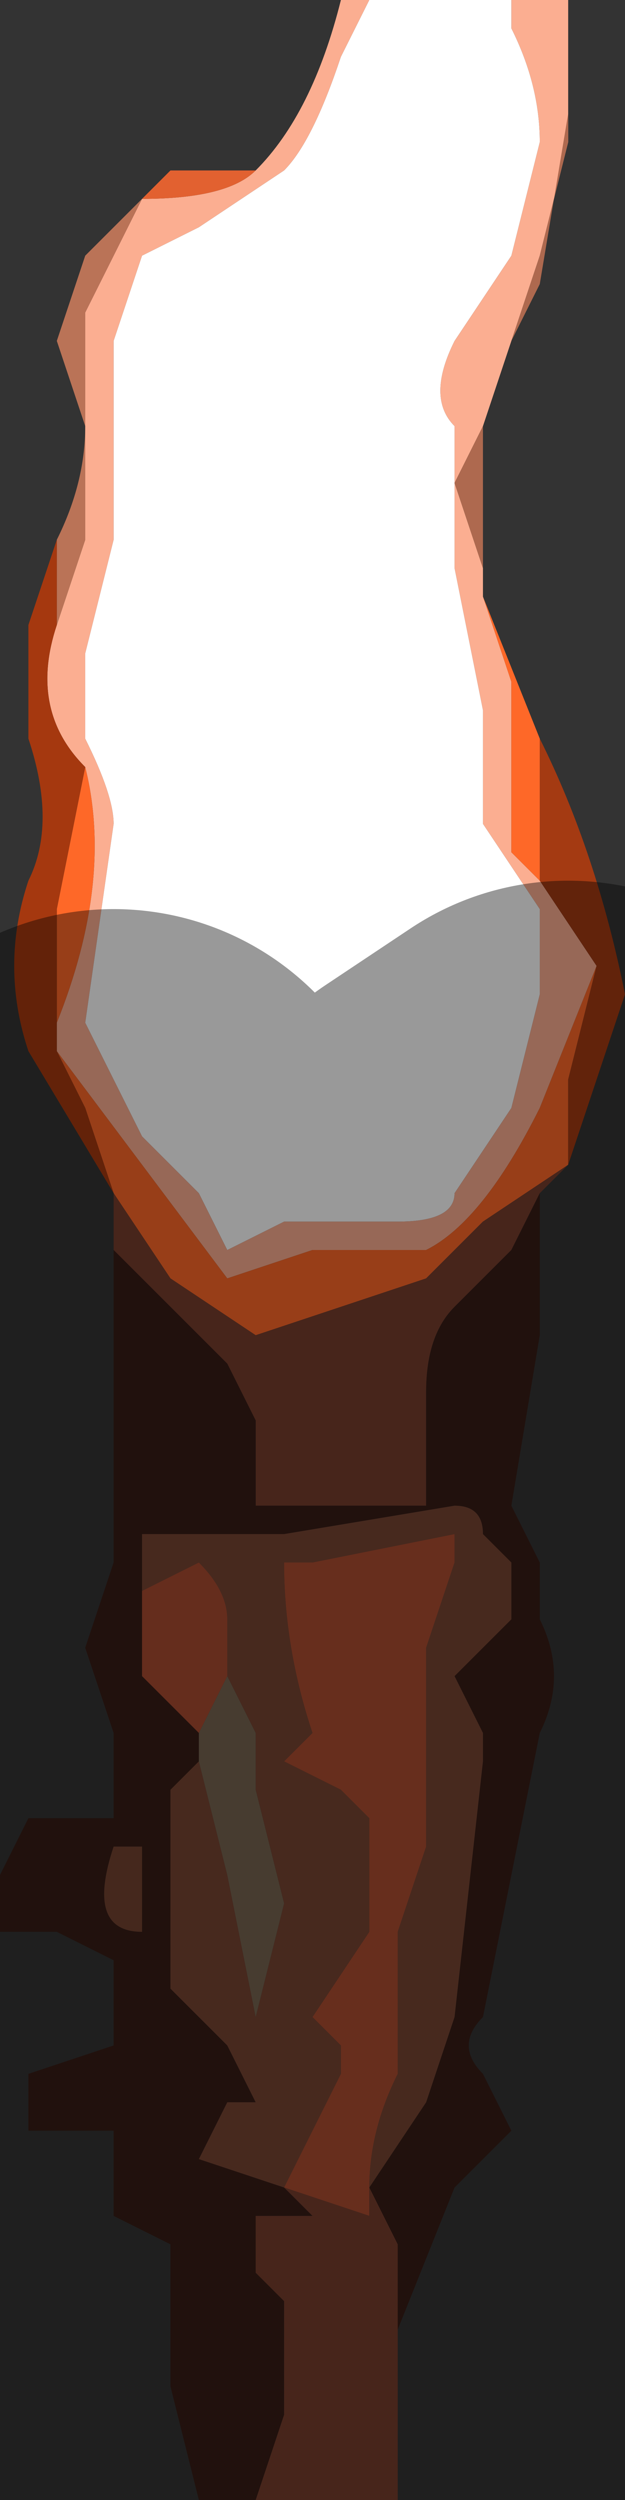 <?xml version="1.0" encoding="UTF-8" standalone="no"?>
<svg xmlns:xlink="http://www.w3.org/1999/xlink" height="4.4px" width="1.1px" xmlns="http://www.w3.org/2000/svg">
  <rect width="100%" height="100%" fill="#333333" stroke="none"/>
  <g transform="matrix(1.0, 0.0, 0.0, 1.0, 0.55, 2.2)">
    <path d="M0.45 -2.2 L0.45 -1.95 0.4 -1.75 0.35 -1.6 0.3 -1.45 0.25 -1.35 0.3 -1.2 0.3 -1.15 0.35 -1.0 0.35 -0.7 0.4 -0.65 0.5 -0.5 0.4 -0.25 Q0.3 -0.05 0.2 0.0 L0.0 0.0 -0.15 0.05 -0.3 -0.15 -0.45 -0.35 -0.45 -0.4 Q-0.35 -0.65 -0.4 -0.85 -0.5 -0.95 -0.45 -1.1 L-0.4 -1.25 -0.4 -1.45 -0.4 -1.65 -0.35 -1.75 -0.3 -1.85 Q-0.15 -1.85 -0.1 -1.9 0.0 -2.0 0.05 -2.2 L0.1 -2.2 0.05 -2.1 Q0.0 -1.95 -0.05 -1.9 L-0.2 -1.8 -0.3 -1.75 -0.35 -1.6 -0.35 -1.25 -0.4 -1.05 -0.4 -0.9 Q-0.35 -0.8 -0.35 -0.75 L-0.4 -0.4 -0.35 -0.3 -0.3 -0.2 -0.2 -0.1 -0.15 0.0 -0.05 -0.05 0.05 -0.05 0.15 -0.05 Q0.25 -0.05 0.25 -0.1 L0.35 -0.25 0.4 -0.45 0.4 -0.6 0.3 -0.75 0.3 -0.95 0.25 -1.2 0.25 -1.45 Q0.2 -1.5 0.25 -1.6 L0.35 -1.75 0.4 -1.95 Q0.4 -2.05 0.35 -2.15 L0.35 -2.2 0.45 -2.2" fill="#fbae91" fill-rule="evenodd" stroke="none"/>
    <path d="M0.1 -2.2 L0.35 -2.2 0.35 -2.15 Q0.4 -2.05 0.4 -1.95 L0.35 -1.75 0.25 -1.6 Q0.2 -1.5 0.25 -1.45 L0.25 -1.2 0.3 -0.95 0.3 -0.75 0.4 -0.6 0.4 -0.45 0.35 -0.25 0.25 -0.1 Q0.25 -0.05 0.15 -0.05 L0.05 -0.05 -0.05 -0.05 -0.15 0.0 -0.2 -0.1 -0.3 -0.2 -0.35 -0.3 -0.4 -0.4 -0.35 -0.75 Q-0.35 -0.8 -0.4 -0.9 L-0.4 -1.05 -0.35 -1.25 -0.35 -1.6 -0.3 -1.75 -0.2 -1.8 -0.05 -1.9 Q0.0 -1.95 0.05 -2.1 L0.1 -2.2" fill="#ffffff" fill-rule="evenodd" stroke="none"/>
    <path d="M0.45 -2.2 L0.45 -2.0 0.4 -1.7 0.35 -1.6 0.3 -1.45 0.3 -1.2 0.25 -1.35 0.3 -1.45 0.35 -1.6 0.4 -1.75 0.45 -1.95 0.45 -2.2" fill="#ae694f" fill-rule="evenodd" stroke="none"/>
    <path d="M-0.3 -1.85 L-0.25 -1.9 -0.1 -1.9 Q-0.15 -1.85 -0.3 -1.85 L-0.3 -1.85" fill="#e26130" fill-rule="evenodd" stroke="none"/>
    <path d="M-0.45 -1.25 Q-0.4 -1.35 -0.4 -1.45 L-0.45 -1.6 -0.4 -1.75 -0.3 -1.85 -0.35 -1.75 -0.4 -1.65 -0.4 -1.45 -0.4 -1.25 -0.45 -1.1 -0.45 -1.25 M-0.3 -1.85 L-0.3 -1.85" fill="#ba7357" fill-rule="evenodd" stroke="none"/>
    <path d="M0.3 -1.15 L0.4 -0.9 0.4 -0.65 0.35 -0.7 0.35 -1.0 0.3 -1.15 M0.5 -0.5 L0.45 -0.3 0.45 -0.15 0.3 -0.05 0.2 0.05 0.05 0.1 -0.1 0.15 -0.25 0.05 -0.35 -0.1 -0.4 -0.25 -0.45 -0.35 -0.3 -0.15 -0.15 0.05 0.0 0.0 0.2 0.0 Q0.3 -0.05 0.4 -0.25 L0.5 -0.5 M-0.45 -0.4 L-0.45 -0.6 -0.4 -0.85 Q-0.35 -0.65 -0.45 -0.4" fill="#fe6828" fill-rule="evenodd" stroke="none"/>
    <path d="M0.4 -0.9 Q0.5 -0.7 0.55 -0.45 L0.5 -0.3 0.45 -0.15 0.45 -0.15 0.45 -0.3 0.5 -0.5 0.4 -0.65 0.4 -0.9" fill="#a43a12" fill-rule="evenodd" stroke="none"/>
    <path d="M-0.35 -0.1 L-0.5 -0.35 Q-0.55 -0.5 -0.5 -0.65 -0.45 -0.75 -0.5 -0.9 L-0.5 -1.1 -0.45 -1.25 -0.45 -1.1 Q-0.5 -0.95 -0.4 -0.85 L-0.45 -0.6 -0.45 -0.4 -0.45 -0.35 -0.4 -0.25 -0.35 -0.1" fill="#a5380f" fill-rule="evenodd" stroke="none"/>
    <path d="M0.45 -0.15 L0.4 -0.1 0.35 0.0 0.25 0.1 Q0.2 0.15 0.2 0.25 L0.2 0.45 -0.1 0.45 -0.1 0.3 -0.15 0.2 -0.25 0.1 -0.35 0.0 -0.35 -0.1 -0.25 0.05 -0.1 0.15 0.05 0.1 0.2 0.05 0.3 -0.05 0.45 -0.15" fill="#773d2d" fill-rule="evenodd" stroke="none"/>
    <path d="M0.4 -0.1 L0.4 0.15 0.35 0.45 0.4 0.55 0.4 0.65 Q0.45 0.75 0.4 0.85 L0.35 1.1 0.3 1.35 Q0.25 1.4 0.3 1.45 L0.35 1.55 0.3 1.6 0.25 1.65 0.15 1.9 0.15 1.75 0.1 1.65 0.2 1.5 0.25 1.35 0.3 0.9 0.3 0.85 0.25 0.75 0.3 0.7 0.35 0.65 0.35 0.55 0.3 0.5 Q0.3 0.45 0.25 0.45 L-0.05 0.5 -0.3 0.5 -0.3 0.6 -0.3 0.75 -0.2 0.85 -0.2 0.9 -0.25 0.95 -0.25 1.2 -0.25 1.3 -0.15 1.4 -0.1 1.5 -0.15 1.5 -0.2 1.6 -0.05 1.65 0.0 1.7 -0.1 1.7 -0.1 1.8 Q-0.05 1.85 -0.05 1.85 L-0.05 2.05 -0.1 2.2 -0.2 2.2 -0.25 2.0 -0.25 1.75 -0.35 1.7 -0.35 1.55 -0.5 1.55 -0.5 1.45 -0.35 1.4 -0.35 1.25 -0.45 1.2 -0.55 1.2 -0.55 1.1 -0.5 1.0 -0.45 1.0 -0.35 1.0 -0.35 0.85 -0.4 0.7 -0.35 0.55 -0.35 0.4 -0.35 0.0 -0.25 0.1 -0.15 0.2 -0.1 0.3 -0.1 0.45 0.2 0.45 0.2 0.25 Q0.2 0.15 0.25 0.1 L0.35 0.0 0.4 -0.1 M-0.35 1.05 Q-0.4 1.2 -0.3 1.2 -0.3 1.15 -0.3 1.05 L-0.35 1.05" fill="#371d15" fill-rule="evenodd" stroke="none"/>
    <path d="M0.1 1.65 Q0.1 1.55 0.15 1.45 L0.15 1.2 0.2 1.05 0.2 0.7 0.25 0.55 0.25 0.5 0.0 0.55 -0.05 0.55 Q-0.05 0.7 0.0 0.85 L-0.05 0.9 0.05 0.95 0.1 1.0 0.1 1.2 0.0 1.35 0.05 1.4 0.05 1.45 -0.05 1.65 -0.2 1.6 -0.15 1.5 -0.1 1.5 -0.15 1.4 -0.25 1.3 -0.25 1.2 -0.25 0.95 -0.2 0.9 -0.15 1.1 -0.1 1.35 -0.05 1.15 -0.1 0.95 -0.1 0.85 -0.15 0.75 -0.15 0.65 Q-0.15 0.6 -0.2 0.55 L-0.2 0.55 -0.3 0.6 -0.3 0.5 -0.05 0.5 0.25 0.45 Q0.3 0.45 0.3 0.5 L0.35 0.55 0.35 0.65 0.3 0.7 0.25 0.75 0.3 0.85 0.3 0.9 0.25 1.35 0.2 1.5 0.1 1.65" fill="#774432" fill-rule="evenodd" stroke="none"/>
    <path d="M-0.05 1.65 L0.05 1.45 0.05 1.4 0.0 1.35 0.1 1.2 0.1 1.0 0.05 0.95 -0.05 0.9 0.0 0.85 Q-0.05 0.7 -0.05 0.55 L0.0 0.55 0.25 0.5 0.25 0.55 0.2 0.7 0.2 1.05 0.15 1.2 0.15 1.45 Q0.1 1.55 0.1 1.65 L0.1 1.7 -0.05 1.65" fill="#ac4c30" fill-rule="evenodd" stroke="none"/>
    <path d="M-0.15 0.75 L-0.1 0.85 -0.1 0.95 -0.05 1.15 -0.1 1.35 -0.15 1.1 -0.2 0.9 -0.2 0.85 -0.15 0.75" fill="#776450" fill-rule="evenodd" stroke="none"/>
    <path d="M-0.3 0.6 L-0.2 0.55 -0.2 0.55 Q-0.15 0.6 -0.15 0.65 L-0.15 0.75 -0.2 0.85 -0.3 0.75 -0.3 0.6" fill="#a94b30" fill-rule="evenodd" stroke="none"/>
    <path d="M-0.35 1.05 L-0.3 1.05 Q-0.3 1.15 -0.3 1.2 -0.4 1.2 -0.35 1.05" fill="#734230" fill-rule="evenodd" stroke="none"/>
    <path d="M0.15 1.9 L0.15 2.2 -0.1 2.2 -0.05 2.05 -0.05 1.85 Q-0.05 1.85 -0.1 1.8 L-0.1 1.7 0.0 1.7 -0.05 1.65 0.1 1.7 0.1 1.65 0.15 1.75 0.15 1.9" fill="#763d2d" fill-rule="evenodd" stroke="none"/>
    <path d="M0.45 -0.15 L0.4 -0.1 0.4 0.15 0.35 0.45 0.4 0.55 0.4 0.65 Q0.45 0.75 0.4 0.85 L0.35 1.1 0.3 1.35 Q0.25 1.4 0.3 1.45 L0.35 1.55 0.3 1.6 0.25 1.65 0.15 1.9 0.15 2.2 M-0.2 2.2 L-0.25 2.0 -0.25 1.75 -0.35 1.7 -0.35 1.55 -0.5 1.55 -0.5 1.45 -0.35 1.4 -0.35 1.25 -0.45 1.2 -0.55 1.2 -0.55 1.1 -0.5 1.0 -0.45 1.0 -0.35 1.0 -0.35 0.85 -0.4 0.7 -0.35 0.55 -0.35 0.4 -0.35 0.0 -0.35 -0.1 -0.25 0.05 -0.1 0.15 0.05 0.1 0.2 0.05 0.3 -0.05 0.45 -0.15" fill="none" stroke="#000000" stroke-linecap="round" stroke-linejoin="round" stroke-opacity="0.4" stroke-width="1.0"/>
  </g>
</svg>
